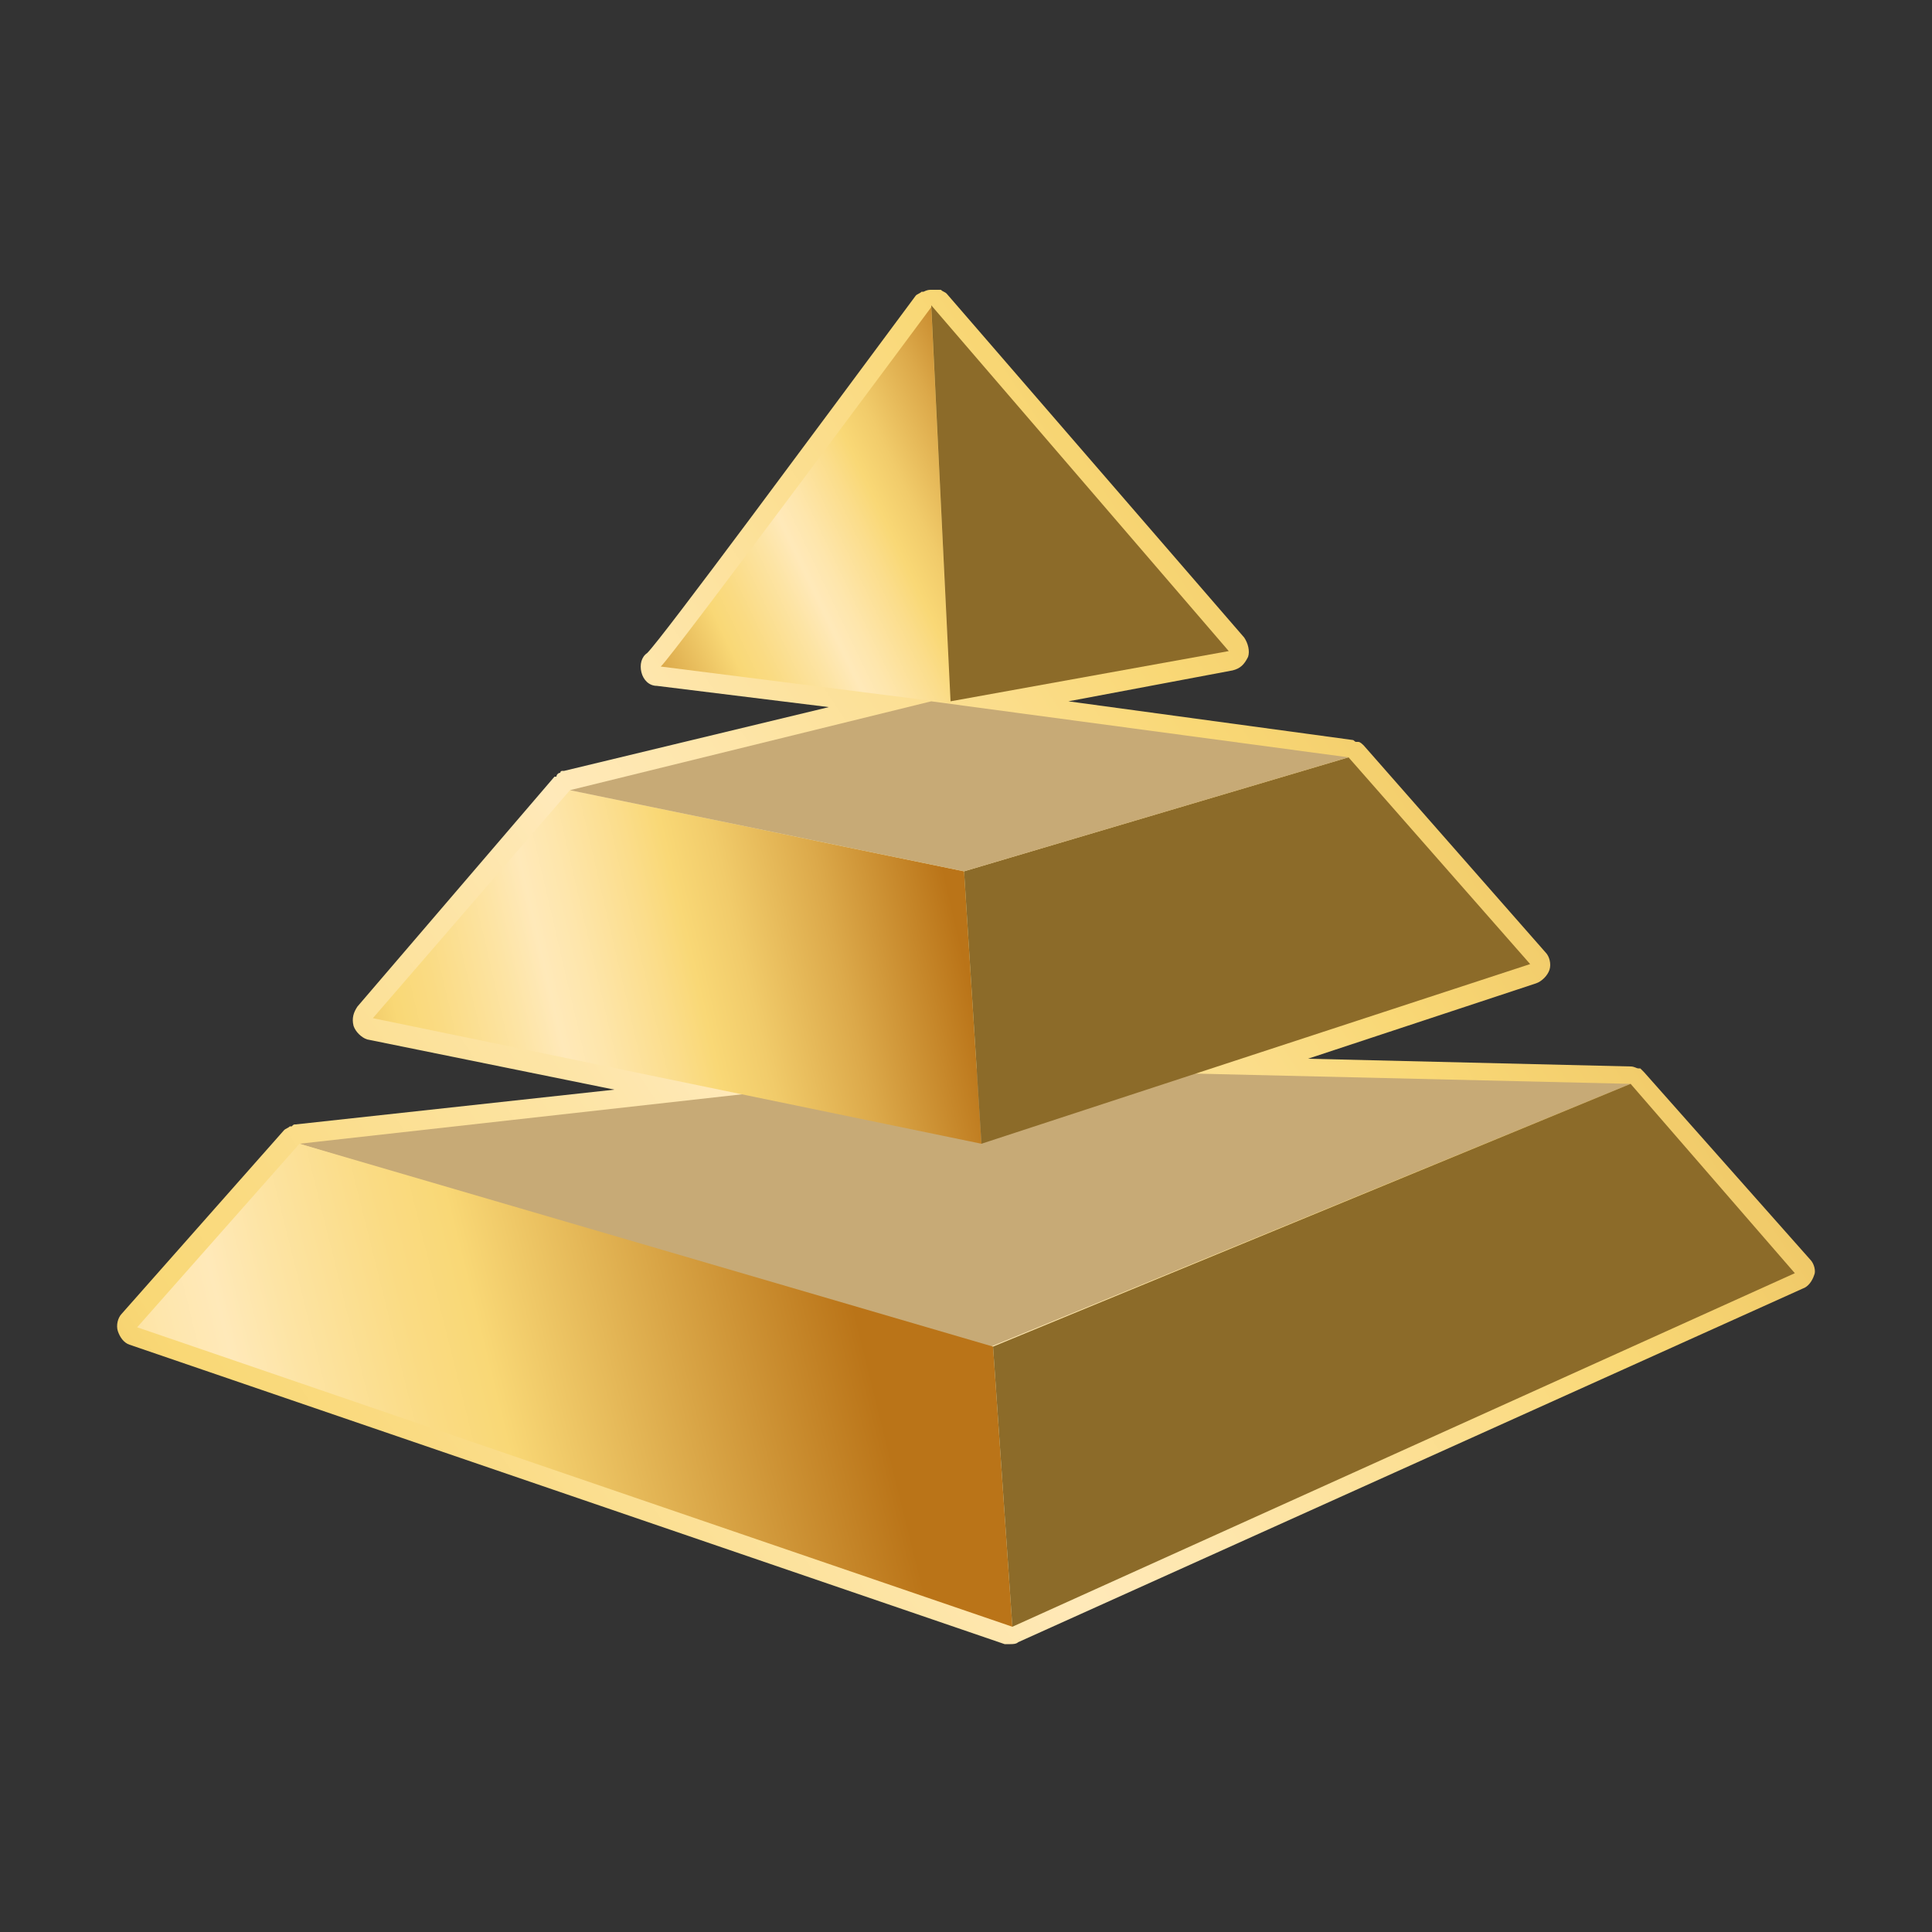<?xml version="1.0" encoding="utf-8"?>
<!-- Generator: Adobe Illustrator 22.1.0, SVG Export Plug-In . SVG Version: 6.00 Build 0)  -->
<svg version="1.1" id="Layer_1" xmlns="http://www.w3.org/2000/svg" xmlns:xlink="http://www.w3.org/1999/xlink" x="0px" y="0px"
	 viewBox="0 0 100 100" style="enable-background:new 0 0 100 100;" xml:space="preserve">
<rect x="0" y="0" width="100" height="100" fill="#333333" stroke="none"/>
<style type="text/css">
	.st0{fill:url(#SVGID_1_);stroke:#604C3F;stroke-width:8.912060e-02;stroke-miterlimit:10;}
	.st1{fill:url(#SVGID_2_);}
	.st2{fill:url(#SVGID_3_);}
	.st3{fill:url(#SVGID_4_);}
	.st4{fill:url(#SVGID_5_);}
	.st5{fill:url(#SVGID_6_);}
	.st6{fill:url(#SVGID_7_);}
	.st7{fill:url(#SVGID_8_);}
	.st8{fill:url(#SVGID_9_);}
	.st9{fill:url(#SVGID_10_);}
	.st10{fill:url(#SVGID_11_);}
	.st11{fill:url(#SVGID_12_);}
	.st12{fill:url(#SVGID_13_);}
	.st13{fill:url(#SVGID_14_);}
	.st14{fill:url(#SVGID_15_);}
	.st15{fill:url(#SVGID_16_);}
	.st16{fill:url(#SVGID_17_);}
	.st17{fill:url(#SVGID_18_);}
	.st18{fill:url(#SVGID_19_);}
	.st19{fill:url(#SVGID_20_);}
	.st20{fill:url(#SVGID_21_);}
	.st21{fill:url(#SVGID_22_);}
	.st22{fill:url(#SVGID_23_);}
	.st23{fill:url(#SVGID_24_);}
	.st24{fill:url(#SVGID_25_);}
	.st25{fill:url(#SVGID_26_);}
	.st26{fill:url(#SVGID_27_);}
	.st27{fill:url(#SVGID_28_);}
	.st28{fill:url(#SVGID_29_);}
	.st29{fill:url(#SVGID_30_);}
	.st30{fill:url(#SVGID_31_);}
	.st31{fill:url(#SVGID_32_);}
	.st32{fill:url(#SVGID_33_);}
	.st33{fill:url(#SVGID_34_);}
	.st34{fill:url(#SVGID_35_);}
	.st35{fill:url(#SVGID_36_);}
	.st36{fill:url(#SVGID_37_);}
	.st37{fill:url(#SVGID_38_);}
	.st38{fill:url(#SVGID_39_);}
	.st39{fill:url(#SVGID_40_);}
	.st40{fill:url(#SVGID_41_);}
	.st41{fill:url(#SVGID_42_);}
	.st42{fill:url(#SVGID_43_);}
	.st43{fill:url(#SVGID_44_);}
	.st44{fill:url(#SVGID_45_);}
	.st45{fill:url(#SVGID_46_);}
	.st46{fill:url(#SVGID_47_);}
	.st47{fill:url(#SVGID_48_);}
	.st48{fill:url(#SVGID_49_);}
	.st49{fill:url(#SVGID_50_);}
	.st50{fill:url(#SVGID_51_);}
	.st51{fill:url(#SVGID_52_);}
	.st52{fill:url(#SVGID_53_);}
	.st53{fill:url(#SVGID_54_);}
	.st54{fill:url(#SVGID_55_);}
	.st55{fill:url(#SVGID_56_);}
	.st56{fill:url(#SVGID_57_);}
	.st57{fill:url(#SVGID_58_);}
	.st58{fill:url(#SVGID_59_);}
	.st59{fill:url(#SVGID_60_);}
	.st60{fill:url(#SVGID_61_);}
	.st61{fill:url(#SVGID_62_);}
	.st62{fill:url(#SVGID_63_);}
	.st63{fill:url(#SVGID_64_);}
	.st64{fill:url(#SVGID_65_);}
	.st65{fill:url(#SVGID_66_);}
	.st66{fill:url(#SVGID_67_);}
	.st67{fill:url(#SVGID_68_);}
	.st68{fill:url(#SVGID_69_);}
	.st69{fill:url(#SVGID_70_);}
	.st70{fill:url(#SVGID_71_);}
	.st71{fill:url(#SVGID_72_);}
	.st72{fill:url(#SVGID_73_);}
	.st73{fill:url(#SVGID_74_);}
	.st74{fill:url(#SVGID_75_);}
	.st75{fill:url(#SVGID_76_);}
	.st76{fill:url(#SVGID_77_);}
	.st77{fill:url(#SVGID_78_);}
	.st78{fill:url(#SVGID_79_);}
	.st79{fill:url(#SVGID_80_);}
	.st80{fill:url(#SVGID_81_);}
	.st81{fill:url(#SVGID_82_);}
	.st82{fill:url(#SVGID_83_);}
	.st83{fill:url(#SVGID_84_);}
	.st84{fill:url(#SVGID_85_);}
	.st85{fill:url(#SVGID_86_);}
	.st86{fill:url(#SVGID_87_);}
	.st87{fill:url(#SVGID_88_);}
	.st88{fill:url(#SVGID_89_);}
	.st89{fill:url(#SVGID_90_);}
	.st90{fill:url(#SVGID_91_);}
	.st91{fill:url(#SVGID_92_);}
	.st92{fill:url(#SVGID_93_);}
	.st93{fill:url(#SVGID_94_);}
	.st94{fill:url(#SVGID_95_);}
	.st95{fill:url(#SVGID_96_);}
	.st96{fill:url(#SVGID_97_);}
	.st97{fill:url(#SVGID_98_);}
	.st98{fill:url(#SVGID_99_);}
	.st99{fill:url(#SVGID_100_);}
	.st100{fill:url(#SVGID_101_);}
	.st101{fill:url(#SVGID_102_);}
	.st102{fill:url(#SVGID_103_);}
	.st103{fill:url(#SVGID_104_);}
	.st104{fill:url(#SVGID_105_);}
	.st105{fill:url(#SVGID_106_);}
	.st106{fill:url(#SVGID_107_);}
	.st107{fill:url(#SVGID_108_);}
	.st108{fill:url(#SVGID_109_);}
	.st109{fill:url(#SVGID_110_);}
	.st110{fill:url(#SVGID_111_);}
	.st111{fill:url(#SVGID_112_);}
	.st112{fill:url(#SVGID_113_);}
	.st113{fill:url(#SVGID_114_);}
	.st114{fill:url(#SVGID_115_);}
	.st115{fill:url(#SVGID_116_);}
	.st116{fill:url(#SVGID_117_);}
	.st117{fill:url(#SVGID_118_);}
	.st118{fill:url(#SVGID_119_);}
	.st119{fill:url(#SVGID_120_);}
	.st120{fill:url(#SVGID_121_);}
	.st121{fill:url(#SVGID_122_);}
	.st122{fill:url(#SVGID_123_);}
	.st123{fill:url(#SVGID_124_);}
	.st124{fill:url(#SVGID_125_);}
	.st125{fill:url(#SVGID_126_);}
	.st126{fill:url(#SVGID_127_);}
	.st127{fill:url(#SVGID_128_);}
	.st128{fill:url(#SVGID_129_);}
	.st129{fill:url(#SVGID_130_);}
	.st130{fill:url(#SVGID_131_);}
	.st131{fill:url(#SVGID_132_);}
	.st132{fill:url(#SVGID_133_);}
	.st133{fill:url(#SVGID_134_);}
	.st134{fill:url(#SVGID_135_);}
	.st135{fill:url(#SVGID_136_);}
	.st136{fill:url(#SVGID_137_);}
	.st137{fill:url(#SVGID_138_);}
	.st138{fill:url(#SVGID_139_);}
	.st139{fill:url(#SVGID_140_);}
	.st140{fill:url(#SVGID_141_);}
	.st141{fill:url(#SVGID_142_);}
	.st142{fill:url(#SVGID_143_);}
	.st143{fill:url(#SVGID_144_);}
	.st144{fill:url(#SVGID_145_);}
	.st145{fill:url(#SVGID_146_);}
	.st146{fill:url(#SVGID_147_);}
	.st147{fill:url(#SVGID_148_);}
	.st148{fill:url(#SVGID_149_);}
	.st149{fill:url(#SVGID_150_);}
	.st150{fill:url(#SVGID_151_);}
	.st151{fill:url(#SVGID_152_);}
	.st152{fill:url(#SVGID_153_);}
	.st153{fill:url(#SVGID_154_);}
	.st154{fill:url(#SVGID_155_);}
	.st155{fill:url(#SVGID_156_);}
	.st156{fill:url(#SVGID_157_);}
	.st157{fill:url(#SVGID_158_);}
	.st158{fill:url(#SVGID_159_);}
	.st159{fill:url(#SVGID_160_);}
	.st160{fill:url(#SVGID_161_);}
	.st161{fill:url(#SVGID_162_);}
	.st162{fill:url(#SVGID_163_);}
	.st163{fill:url(#SVGID_164_);}
	.st164{fill:url(#SVGID_165_);}
	.st165{fill:url(#SVGID_166_);}
	.st166{fill:url(#SVGID_167_);}
	.st167{fill:url(#SVGID_168_);}
	.st168{fill:url(#SVGID_169_);}
	.st169{fill:url(#SVGID_170_);}
	.st170{fill:url(#SVGID_171_);}
	.st171{fill:url(#SVGID_172_);}
	.st172{fill:url(#SVGID_173_);}
	.st173{fill:url(#SVGID_174_);}
	.st174{fill:url(#SVGID_175_);}
	.st175{fill:url(#SVGID_176_);}
	.st176{fill:url(#SVGID_177_);}
	.st177{fill:url(#SVGID_178_);}
	.st178{fill:url(#SVGID_179_);}
	.st179{fill:url(#SVGID_180_);}
	.st180{fill:url(#SVGID_181_);}
	.st181{fill:url(#SVGID_182_);}
	.st182{fill:url(#SVGID_183_);}
	.st183{fill:url(#SVGID_184_);}
	.st184{fill:url(#SVGID_185_);}
	.st185{fill:url(#SVGID_186_);}
	.st186{fill:url(#SVGID_187_);}
	.st187{fill:url(#SVGID_188_);}
	.st188{fill:url(#SVGID_189_);}
	.st189{fill:url(#SVGID_190_);}
	.st190{fill:url(#SVGID_191_);}
	.st191{fill:url(#SVGID_192_);}
	.st192{fill:url(#SVGID_193_);}
	.st193{fill:url(#SVGID_194_);}
	.st194{fill:url(#SVGID_195_);}
	.st195{fill:url(#SVGID_196_);}
	.st196{fill:url(#SVGID_197_);}
	.st197{fill:url(#SVGID_198_);}
	.st198{fill:url(#SVGID_199_);}
	.st199{fill:url(#SVGID_200_);}
	.st200{fill:url(#SVGID_201_);}
	.st201{fill:url(#SVGID_202_);}
	.st202{fill:url(#SVGID_203_);}
	.st203{fill:url(#SVGID_204_);}
	.st204{fill:url(#SVGID_205_);}
	.st205{fill:url(#SVGID_206_);}
	.st206{fill:url(#SVGID_207_);}
	.st207{fill:url(#SVGID_208_);}
	.st208{fill:url(#SVGID_209_);}
	.st209{fill:url(#SVGID_210_);}
	.st210{fill:url(#SVGID_211_);}
	.st211{fill:url(#SVGID_212_);}
	.st212{fill:url(#SVGID_213_);}
	.st213{fill:url(#SVGID_214_);}
	.st214{fill:url(#SVGID_215_);}
	.st215{fill:url(#SVGID_216_);}
	.st216{fill:url(#SVGID_217_);}
	.st217{fill:url(#SVGID_218_);}
	.st218{fill:url(#SVGID_219_);}
	.st219{fill:url(#SVGID_220_);}
	.st220{fill:url(#SVGID_221_);}
	.st221{fill:url(#SVGID_222_);}
	.st222{fill:url(#SVGID_223_);}
	.st223{fill:url(#SVGID_224_);}
	.st224{fill:url(#SVGID_225_);}
	.st225{fill:url(#SVGID_226_);}
	.st226{fill:url(#SVGID_227_);}
	.st227{fill:url(#SVGID_228_);}
	.st228{fill:url(#SVGID_229_);}
	.st229{fill:url(#SVGID_230_);}
	.st230{fill:url(#SVGID_231_);}
	.st231{fill:url(#SVGID_232_);}
	.st232{fill:url(#SVGID_233_);}
	.st233{fill:url(#SVGID_234_);}
	.st234{fill:url(#SVGID_235_);}
	.st235{fill:url(#SVGID_236_);}
	.st236{fill:url(#SVGID_237_);}
	.st237{fill:url(#SVGID_238_);}
	.st238{fill:url(#SVGID_239_);}
	.st239{fill:url(#SVGID_240_);}
	.st240{fill:url(#SVGID_241_);}
	.st241{fill:url(#SVGID_242_);}
	.st242{fill:url(#SVGID_243_);}
	.st243{fill:url(#SVGID_244_);}
	.st244{fill:url(#SVGID_245_);}
	.st245{fill:url(#SVGID_246_);}
	.st246{fill:url(#SVGID_247_);}
	.st247{fill:url(#SVGID_248_);}
	.st248{fill:url(#SVGID_249_);}
	.st249{fill:url(#SVGID_250_);}
	.st250{fill:url(#SVGID_251_);}
	.st251{fill:url(#SVGID_252_);}
	.st252{fill:url(#SVGID_253_);}
	.st253{fill:url(#SVGID_254_);}
	.st254{fill:url(#SVGID_255_);}
	.st255{stroke:url(#SVGID_256_);stroke-width:0.495;stroke-miterlimit:10;}
	.st256{stroke:url(#SVGID_257_);stroke-width:0.495;stroke-miterlimit:10;}
	.st257{stroke:url(#SVGID_258_);stroke-width:0.495;stroke-miterlimit:10;}
	.st258{stroke:url(#SVGID_259_);stroke-width:0.495;stroke-miterlimit:10;}
	.st259{stroke:url(#SVGID_260_);stroke-width:0.495;stroke-miterlimit:10;}
	.st260{fill:url(#SVGID_261_);}
	.st261{fill:#C7AA76;}
	.st262{fill:url(#SVGID_262_);}
	.st263{fill:#8C6B29;}
	.st264{fill:url(#SVGID_263_);}
	.st265{fill:url(#SVGID_264_);}
	.st266{fill:url(#SVGID_265_);}
	.st267{fill:url(#SVGID_266_);}
	.st268{fill:url(#SVGID_267_);}
	.st269{fill:#DADADA;}
	.st270{fill:url(#SVGID_268_);}
	.st271{fill:url(#SVGID_269_);}
	.st272{fill:url(#SVGID_270_);}
	.st273{fill:#95C11F;}
	.st274{clip-path:url(#SVGID_272_);fill:#95C11F;stroke:#8B523E;stroke-width:1.262;stroke-miterlimit:10;}
	.st275{clip-path:url(#SVGID_274_);fill:#95C11F;stroke:#8B523E;stroke-width:1.262;stroke-miterlimit:10;}
	.st276{clip-path:url(#SVGID_276_);fill:#95C11F;stroke:#8B523E;stroke-width:1.262;stroke-miterlimit:10;}
	.st277{clip-path:url(#SVGID_280_);fill:#95C11F;stroke:#8B523E;stroke-width:1.262;stroke-miterlimit:10;}
	.st278{clip-path:url(#SVGID_282_);fill:#95C11F;stroke:#8B523E;stroke-width:1.262;stroke-miterlimit:10;}
</style>
<g>
	<linearGradient id="SVGID_1_" gradientUnits="userSpaceOnUse" x1="-25.271" y1="104.17" x2="111.563" y2="13.771">
		<stop  offset="0" style="stop-color:#BA7418"/>
		<stop  offset="0.291" style="stop-color:#F9D876"/>
		<stop  offset="0.342" style="stop-color:#FADB83"/>
		<stop  offset="0.435" style="stop-color:#FDE4A4"/>
		<stop  offset="0.485" style="stop-color:#FFE9B9"/>
		<stop  offset="0.532" style="stop-color:#FEE6AC"/>
		<stop  offset="0.62" style="stop-color:#FBDD8B"/>
		<stop  offset="0.667" style="stop-color:#F9D876"/>
		<stop  offset="0.73" style="stop-color:#F1CB6A"/>
		<stop  offset="0.847" style="stop-color:#DCA94A"/>
		<stop  offset="1" style="stop-color:#BA7418"/>
	</linearGradient>
	<path style="fill:url(#SVGID_1_);" d="M93.7,65.2l-8.6-9.7c0,0,0,0,0,0c-0.1-0.1-0.1-0.1-0.2-0.2c0,0-0.1,0-0.1,0
		c-0.1,0-0.2-0.1-0.4-0.1l-16.7-0.4l11.8-3.9c0.3-0.1,0.6-0.4,0.7-0.7c0.1-0.3,0-0.7-0.2-0.9l-9.4-10.7c0,0,0,0,0,0
		c-0.1-0.1-0.2-0.2-0.3-0.2c0,0-0.1,0-0.1,0c-0.1,0-0.1-0.1-0.2-0.1l-14.7-2l8.5-1.6c0.4-0.1,0.6-0.3,0.8-0.7c0.1-0.3,0-0.7-0.2-1
		L49,15.2c0,0,0,0,0,0c-0.1-0.1-0.2-0.1-0.3-0.2c0,0-0.1,0-0.1,0c0,0,0,0-0.1,0c-0.1,0-0.2,0-0.3,0c-0.1,0-0.2,0-0.4,0.1
		c0,0,0,0,0,0c0,0,0,0-0.1,0c-0.1,0.1-0.2,0.1-0.3,0.2c0,0,0,0,0,0c-5.2,7-13.1,17.7-13.9,18.5c-0.3,0.2-0.4,0.6-0.3,1
		c0.1,0.4,0.4,0.7,0.8,0.7l8.9,1.1l-13.7,3.3c0,0-0.1,0-0.1,0c0,0-0.1,0-0.1,0.1c-0.1,0-0.2,0.1-0.2,0.2c0,0,0,0-0.1,0L18.5,52.1
		c-0.2,0.3-0.3,0.6-0.2,1c0.1,0.3,0.4,0.6,0.7,0.7l12.8,2.6l-16.5,1.8c-0.1,0-0.1,0-0.2,0.1c0,0-0.1,0-0.1,0
		c-0.1,0.1-0.2,0.1-0.3,0.2c0,0,0,0,0,0L6.3,68c-0.2,0.2-0.3,0.6-0.2,0.9c0.1,0.3,0.3,0.6,0.6,0.7L52,85.1c0,0,0,0,0,0
		c0.1,0,0.2,0,0.3,0c0.1,0,0.3,0,0.4-0.1c0,0,0,0,0,0l40.6-18.3c0.3-0.1,0.5-0.4,0.6-0.7C94,65.8,93.9,65.4,93.7,65.2z"/>
	<g>
		<polygon class="st261" points="15.5,59.2 50.4,55.3 84.4,56.1 50.8,69.9 		"/>
		<linearGradient id="SVGID_2_" gradientUnits="userSpaceOnUse" x1="29.916" y1="35.059" x2="53.998" y2="23.527">
			<stop  offset="0" style="stop-color:#BA7418"/>
			<stop  offset="0.291" style="stop-color:#F9D876"/>
			<stop  offset="0.342" style="stop-color:#FADB83"/>
			<stop  offset="0.435" style="stop-color:#FDE4A4"/>
			<stop  offset="0.485" style="stop-color:#FFE9B9"/>
			<stop  offset="0.532" style="stop-color:#FEE6AC"/>
			<stop  offset="0.62" style="stop-color:#FBDD8B"/>
			<stop  offset="0.667" style="stop-color:#F9D876"/>
			<stop  offset="0.73" style="stop-color:#F1CB6A"/>
			<stop  offset="0.847" style="stop-color:#DCA94A"/>
			<stop  offset="1" style="stop-color:#BA7418"/>
		</linearGradient>
		<path class="st1" d="M34.2,34.5c0.5-0.4,14-18.6,14-18.6l1,20.5L34.2,34.5z"/>
		<polygon class="st263" points="49.2,36.3 48.2,15.8 63.6,33.7 		"/>
		<linearGradient id="SVGID_3_" gradientUnits="userSpaceOnUse" x1="9.309" y1="57.209" x2="49.489" y2="47.857">
			<stop  offset="0" style="stop-color:#BA7418"/>
			<stop  offset="0.291" style="stop-color:#F9D876"/>
			<stop  offset="0.342" style="stop-color:#FADB83"/>
			<stop  offset="0.435" style="stop-color:#FDE4A4"/>
			<stop  offset="0.485" style="stop-color:#FFE9B9"/>
			<stop  offset="0.532" style="stop-color:#FEE6AC"/>
			<stop  offset="0.62" style="stop-color:#FBDD8B"/>
			<stop  offset="0.667" style="stop-color:#F9D876"/>
			<stop  offset="0.73" style="stop-color:#F1CB6A"/>
			<stop  offset="0.847" style="stop-color:#DCA94A"/>
			<stop  offset="1" style="stop-color:#BA7418"/>
		</linearGradient>
		<polygon class="st2" points="29.5,40.9 49.9,45.1 50.8,59.2 19.3,52.7 		"/>
		<polygon class="st263" points="49.9,45.1 69.8,39.2 79.2,49.9 50.8,59.2 		"/>
		<linearGradient id="SVGID_4_" gradientUnits="userSpaceOnUse" x1="44.555" y1="69.035" x2="-19.227" y2="84.895">
			<stop  offset="0" style="stop-color:#BA7418"/>
			<stop  offset="0.291" style="stop-color:#F9D876"/>
			<stop  offset="0.342" style="stop-color:#FADB83"/>
			<stop  offset="0.435" style="stop-color:#FDE4A4"/>
			<stop  offset="0.485" style="stop-color:#FFE9B9"/>
			<stop  offset="0.532" style="stop-color:#FEE6AC"/>
			<stop  offset="0.62" style="stop-color:#FBDD8B"/>
			<stop  offset="0.667" style="stop-color:#F9D876"/>
			<stop  offset="0.73" style="stop-color:#F1CB6A"/>
			<stop  offset="0.847" style="stop-color:#DCA94A"/>
			<stop  offset="1" style="stop-color:#BA7418"/>
		</linearGradient>
		<polygon class="st3" points="15.5,59.2 51.4,69.7 52.4,84.2 7.1,68.7 		"/>
		<polygon class="st263" points="51.4,69.7 84.4,56.1 92.9,65.9 52.4,84.2 		"/>
		<polygon class="st261" points="29.5,40.9 48.2,36.3 69.8,39.2 49.9,45.1 		"/>
	</g>
</g>
</svg>
